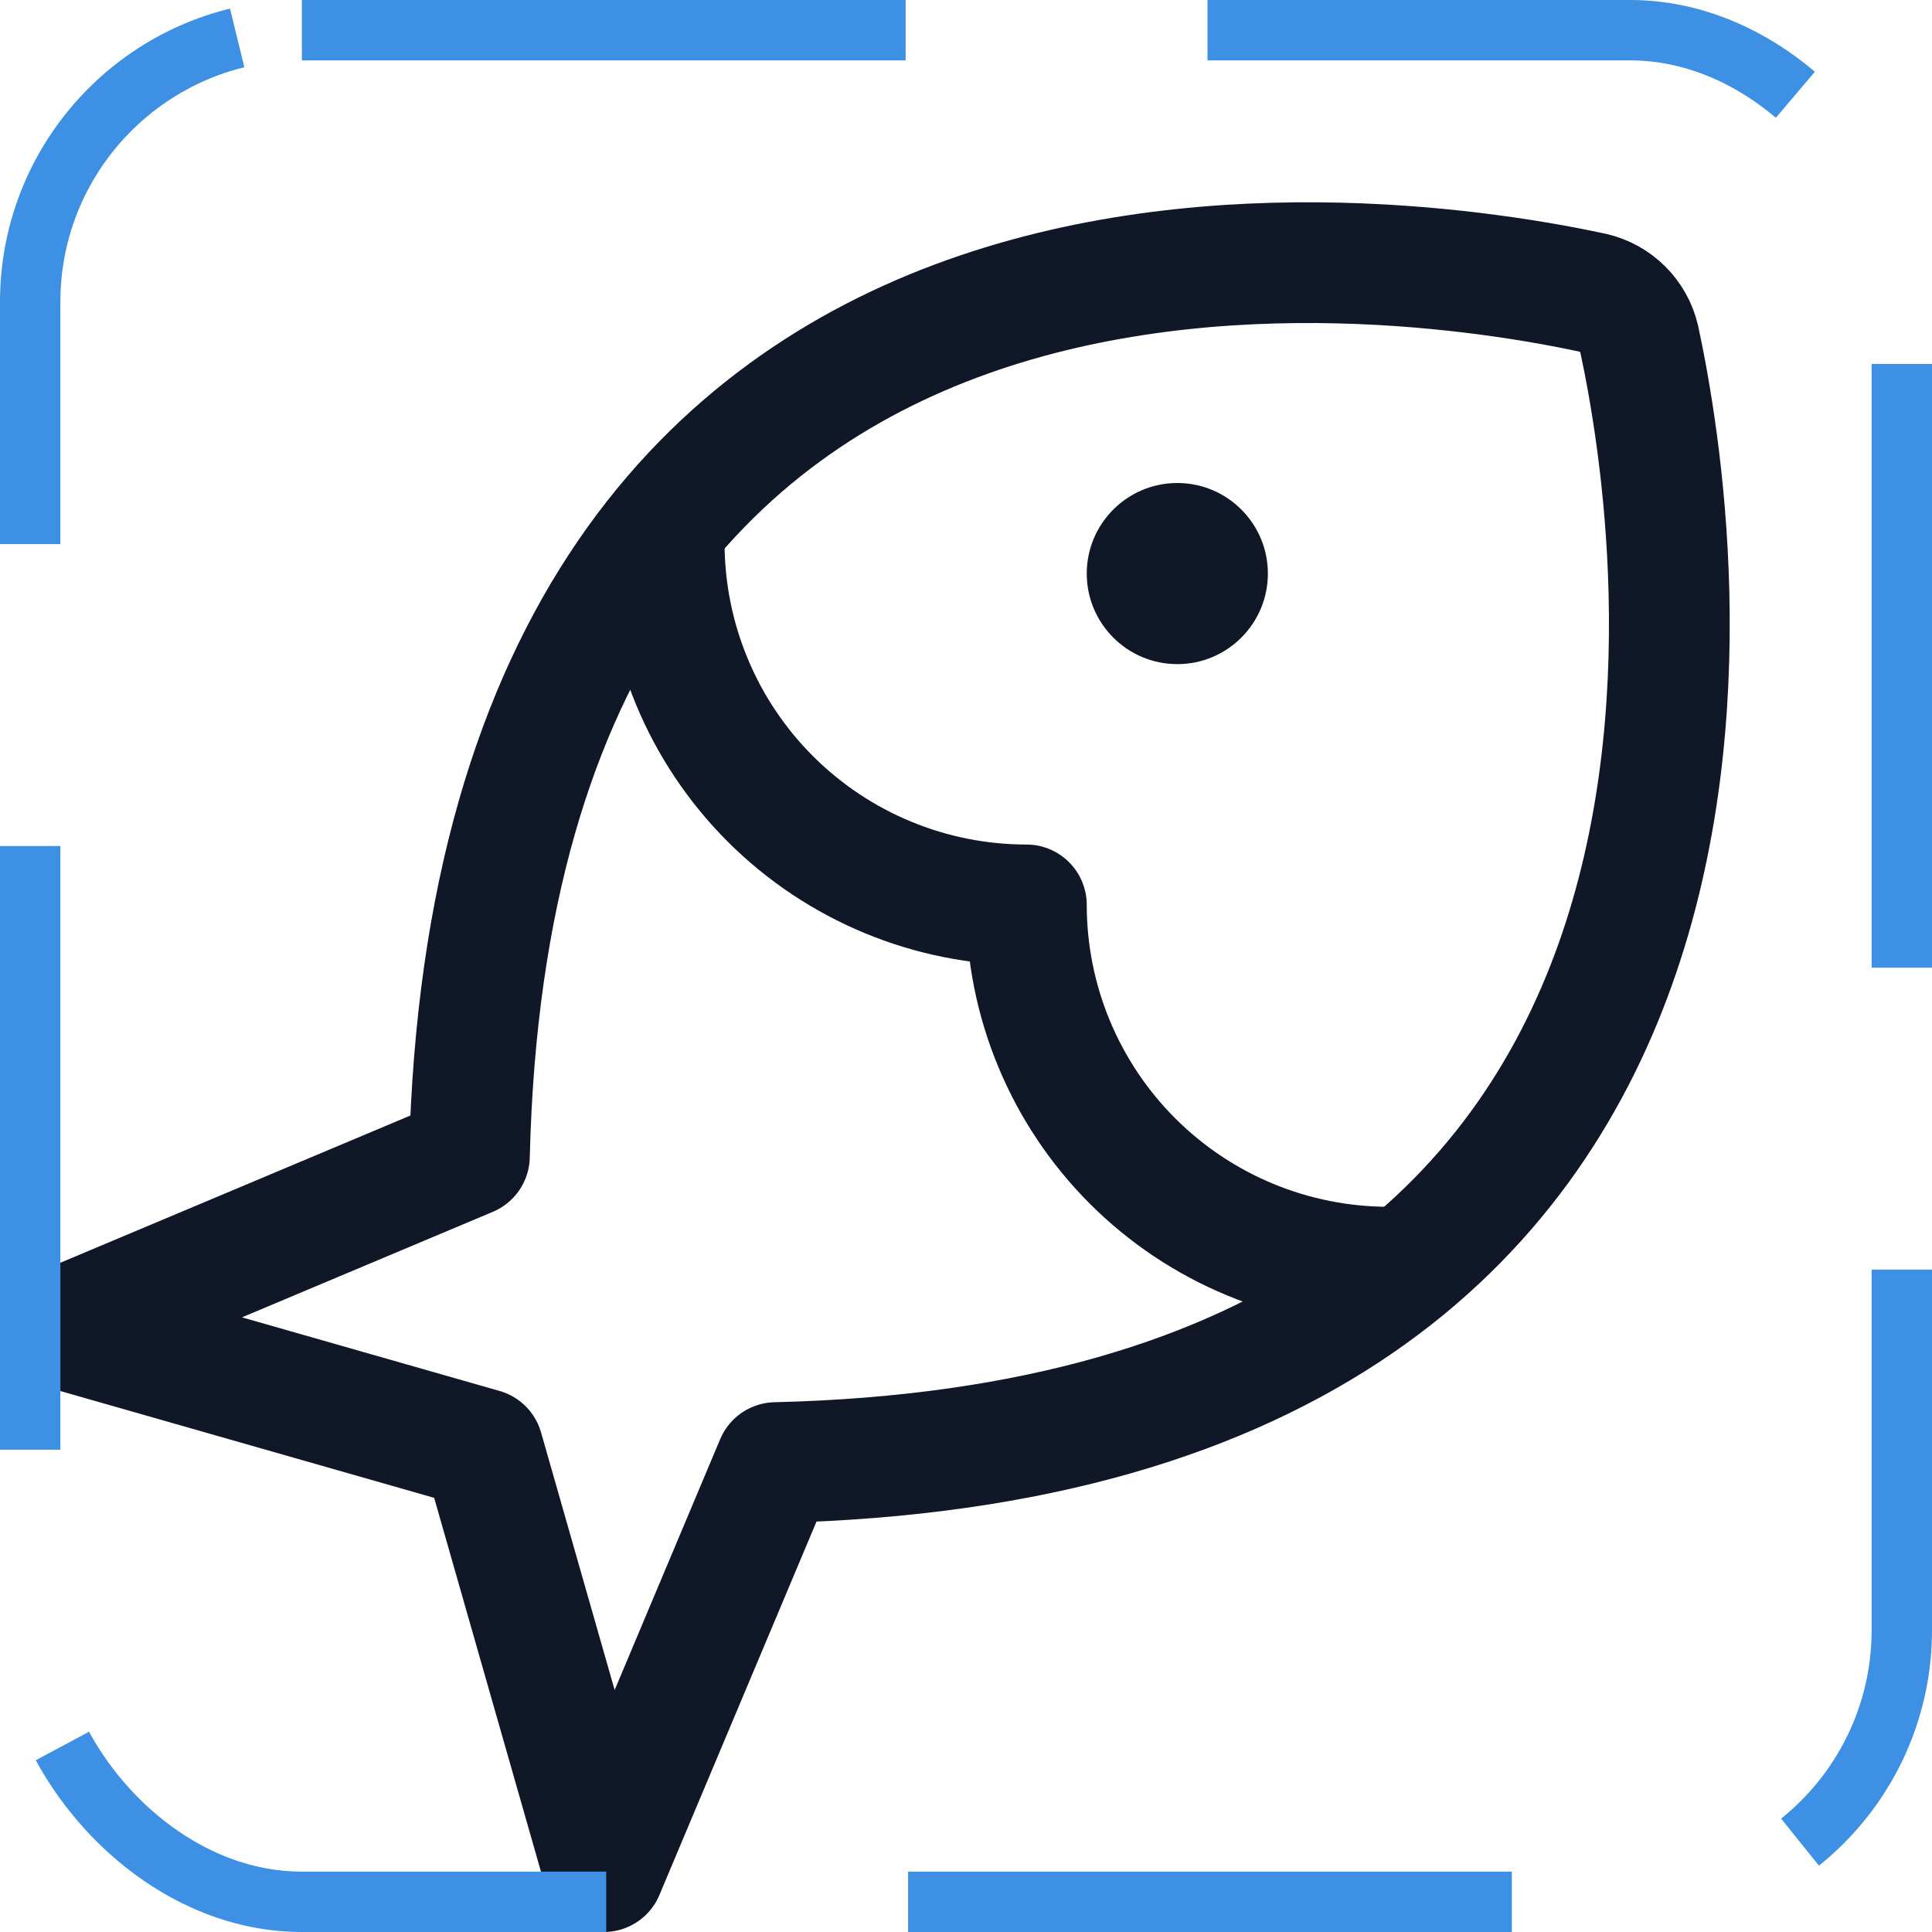 <svg width="32" height="32" viewBox="0 0 32 32" fill="none" xmlns="http://www.w3.org/2000/svg"><g id="Icon-Fish"><g clip-path="url(#clip0_13_642)"><g id="size=md (32px)"><g id="Fish"><path id="Vector" d="M19.5 11C20.328 11 21 10.328 21 9.5C21 8.672 20.328 8 19.5 8C18.672 8 18 8.672 18 9.5C18 10.328 18.672 11 19.5 11Z" fill="#101828"/><path id="Vector_2" d="M23.288 20.988H23C21.409 20.988 19.883 20.355 18.758 19.23C17.633 18.105 17 16.579 17 14.988C15.411 14.988 13.887 14.357 12.762 13.235C11.637 12.112 11.004 10.589 11.001 9C10.998 8.904 11.003 8.808 11.013 8.713" stroke="#101828" stroke-width="2" stroke-linecap="round" stroke-linejoin="round"/><path id="Vector_3" d="M7.775 19.15L1 22L8 24L10 31L12.85 24.225C30.15 23.812 27.85 8.863 27.15 5.613C27.106 5.427 27.012 5.258 26.877 5.123C26.742 4.988 26.573 4.894 26.387 4.85C23.137 4.15 8.188 1.85 7.775 19.15V19.15Z" stroke="#101828" stroke-width="2" stroke-linecap="round" stroke-linejoin="round"/></g></g></g><rect x="0.5" y="0.5" width="31" height="31" rx="4.5" stroke="#3D90E3" stroke-dasharray="10 5"/></g><defs><clipPath id="clip0_13_642"><rect width="32" height="32" rx="5" fill="white"/></clipPath></defs></svg>